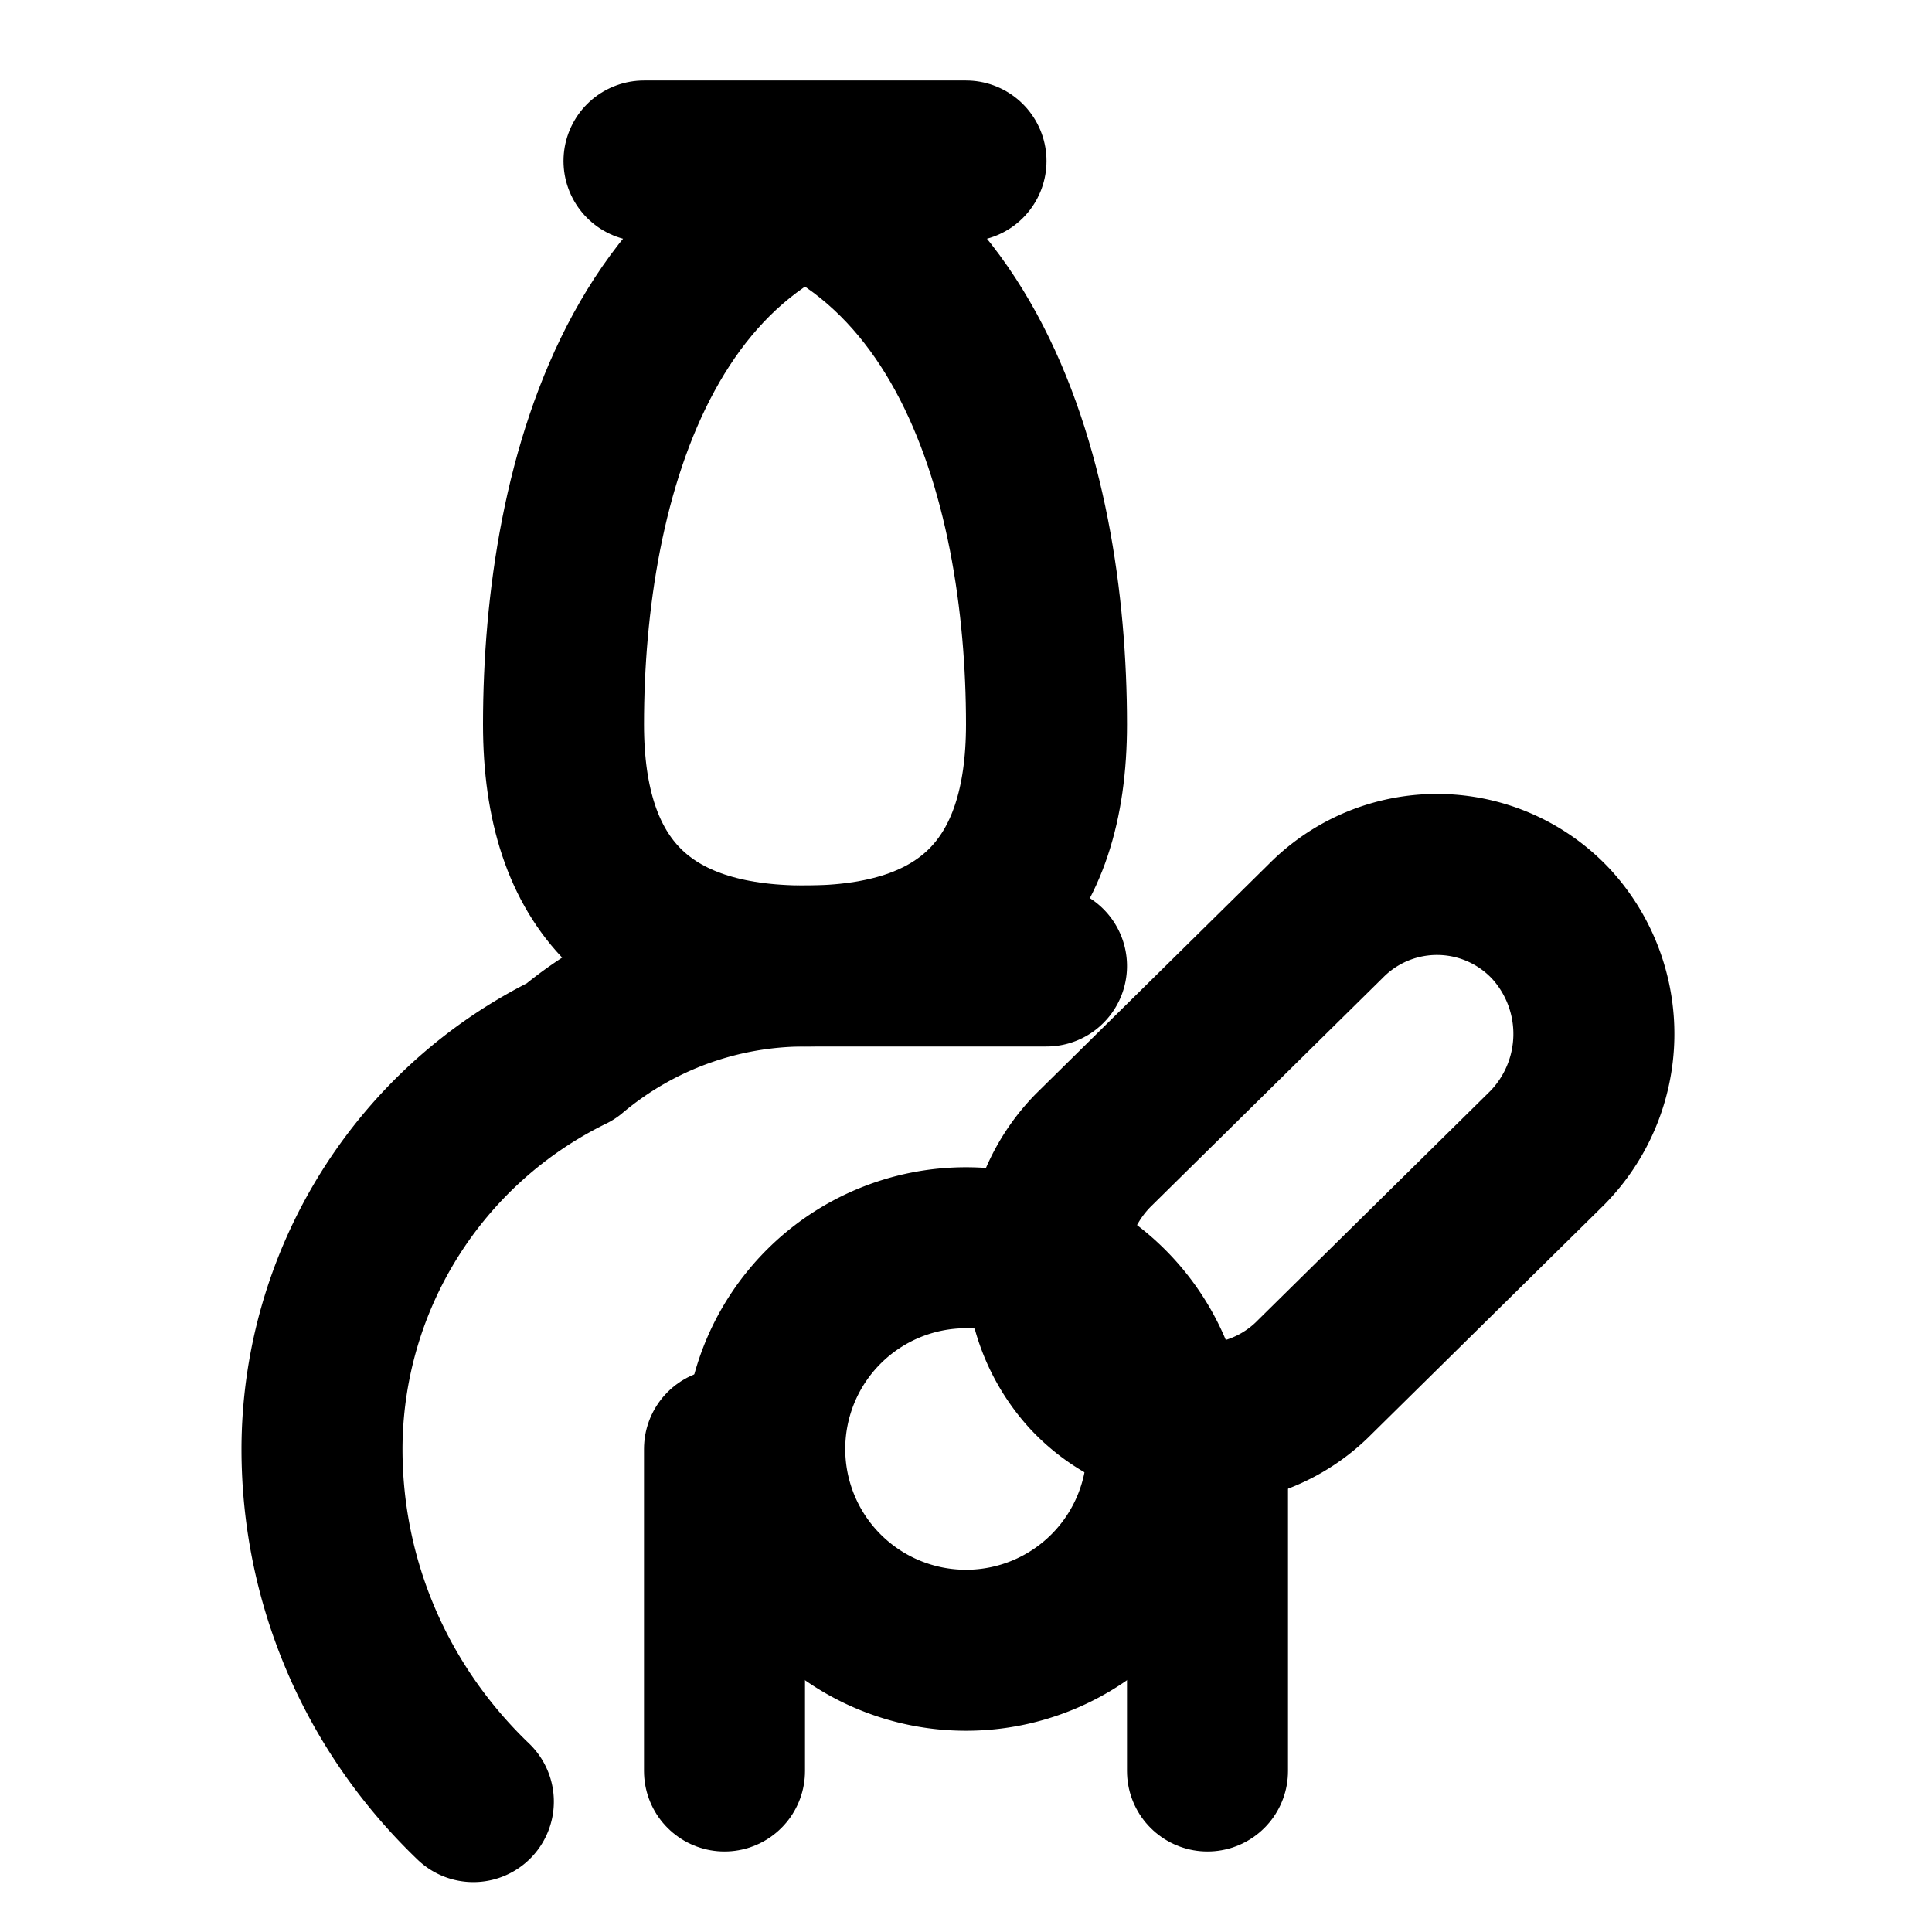 <svg xmlns="http://www.w3.org/2000/svg" viewBox="0 0 24 24" fill="none" stroke="currentColor" stroke-width="2" stroke-linecap="round" stroke-linejoin="round">
  <path d="M12 2C8 2 7 6 7 9c0 2 1 3 3 3s3-1 3-3c0-3-1-7-5-7Z"></path>
  <path d="M13 12h-3c-1.06 0-2.09.37-2.91 1.06 A5.51 5.51 0 0 0 4 18c0 1.65.67 3.22 1.88 4.38" ></path>
  <path d="m13.58 14.29 2.89-2.85a1.94 1.94 0 0 1 2.8.04 2.02 2.02 0 0 1-.05 2.78l-2.89 2.85a1.94 1.94 0 0 1-2.8-.04 2.02 2.02 0 0 1 .05-2.78Z"></path>
  <path d="M9.5 18a2.5 2.5 0 1 0 5 0 2.5 2.5 0 1 0-5 0Z"></path>
  <path d="M15 22v-4"></path>
  <path d="M9 22v-4"></path>
</svg> 